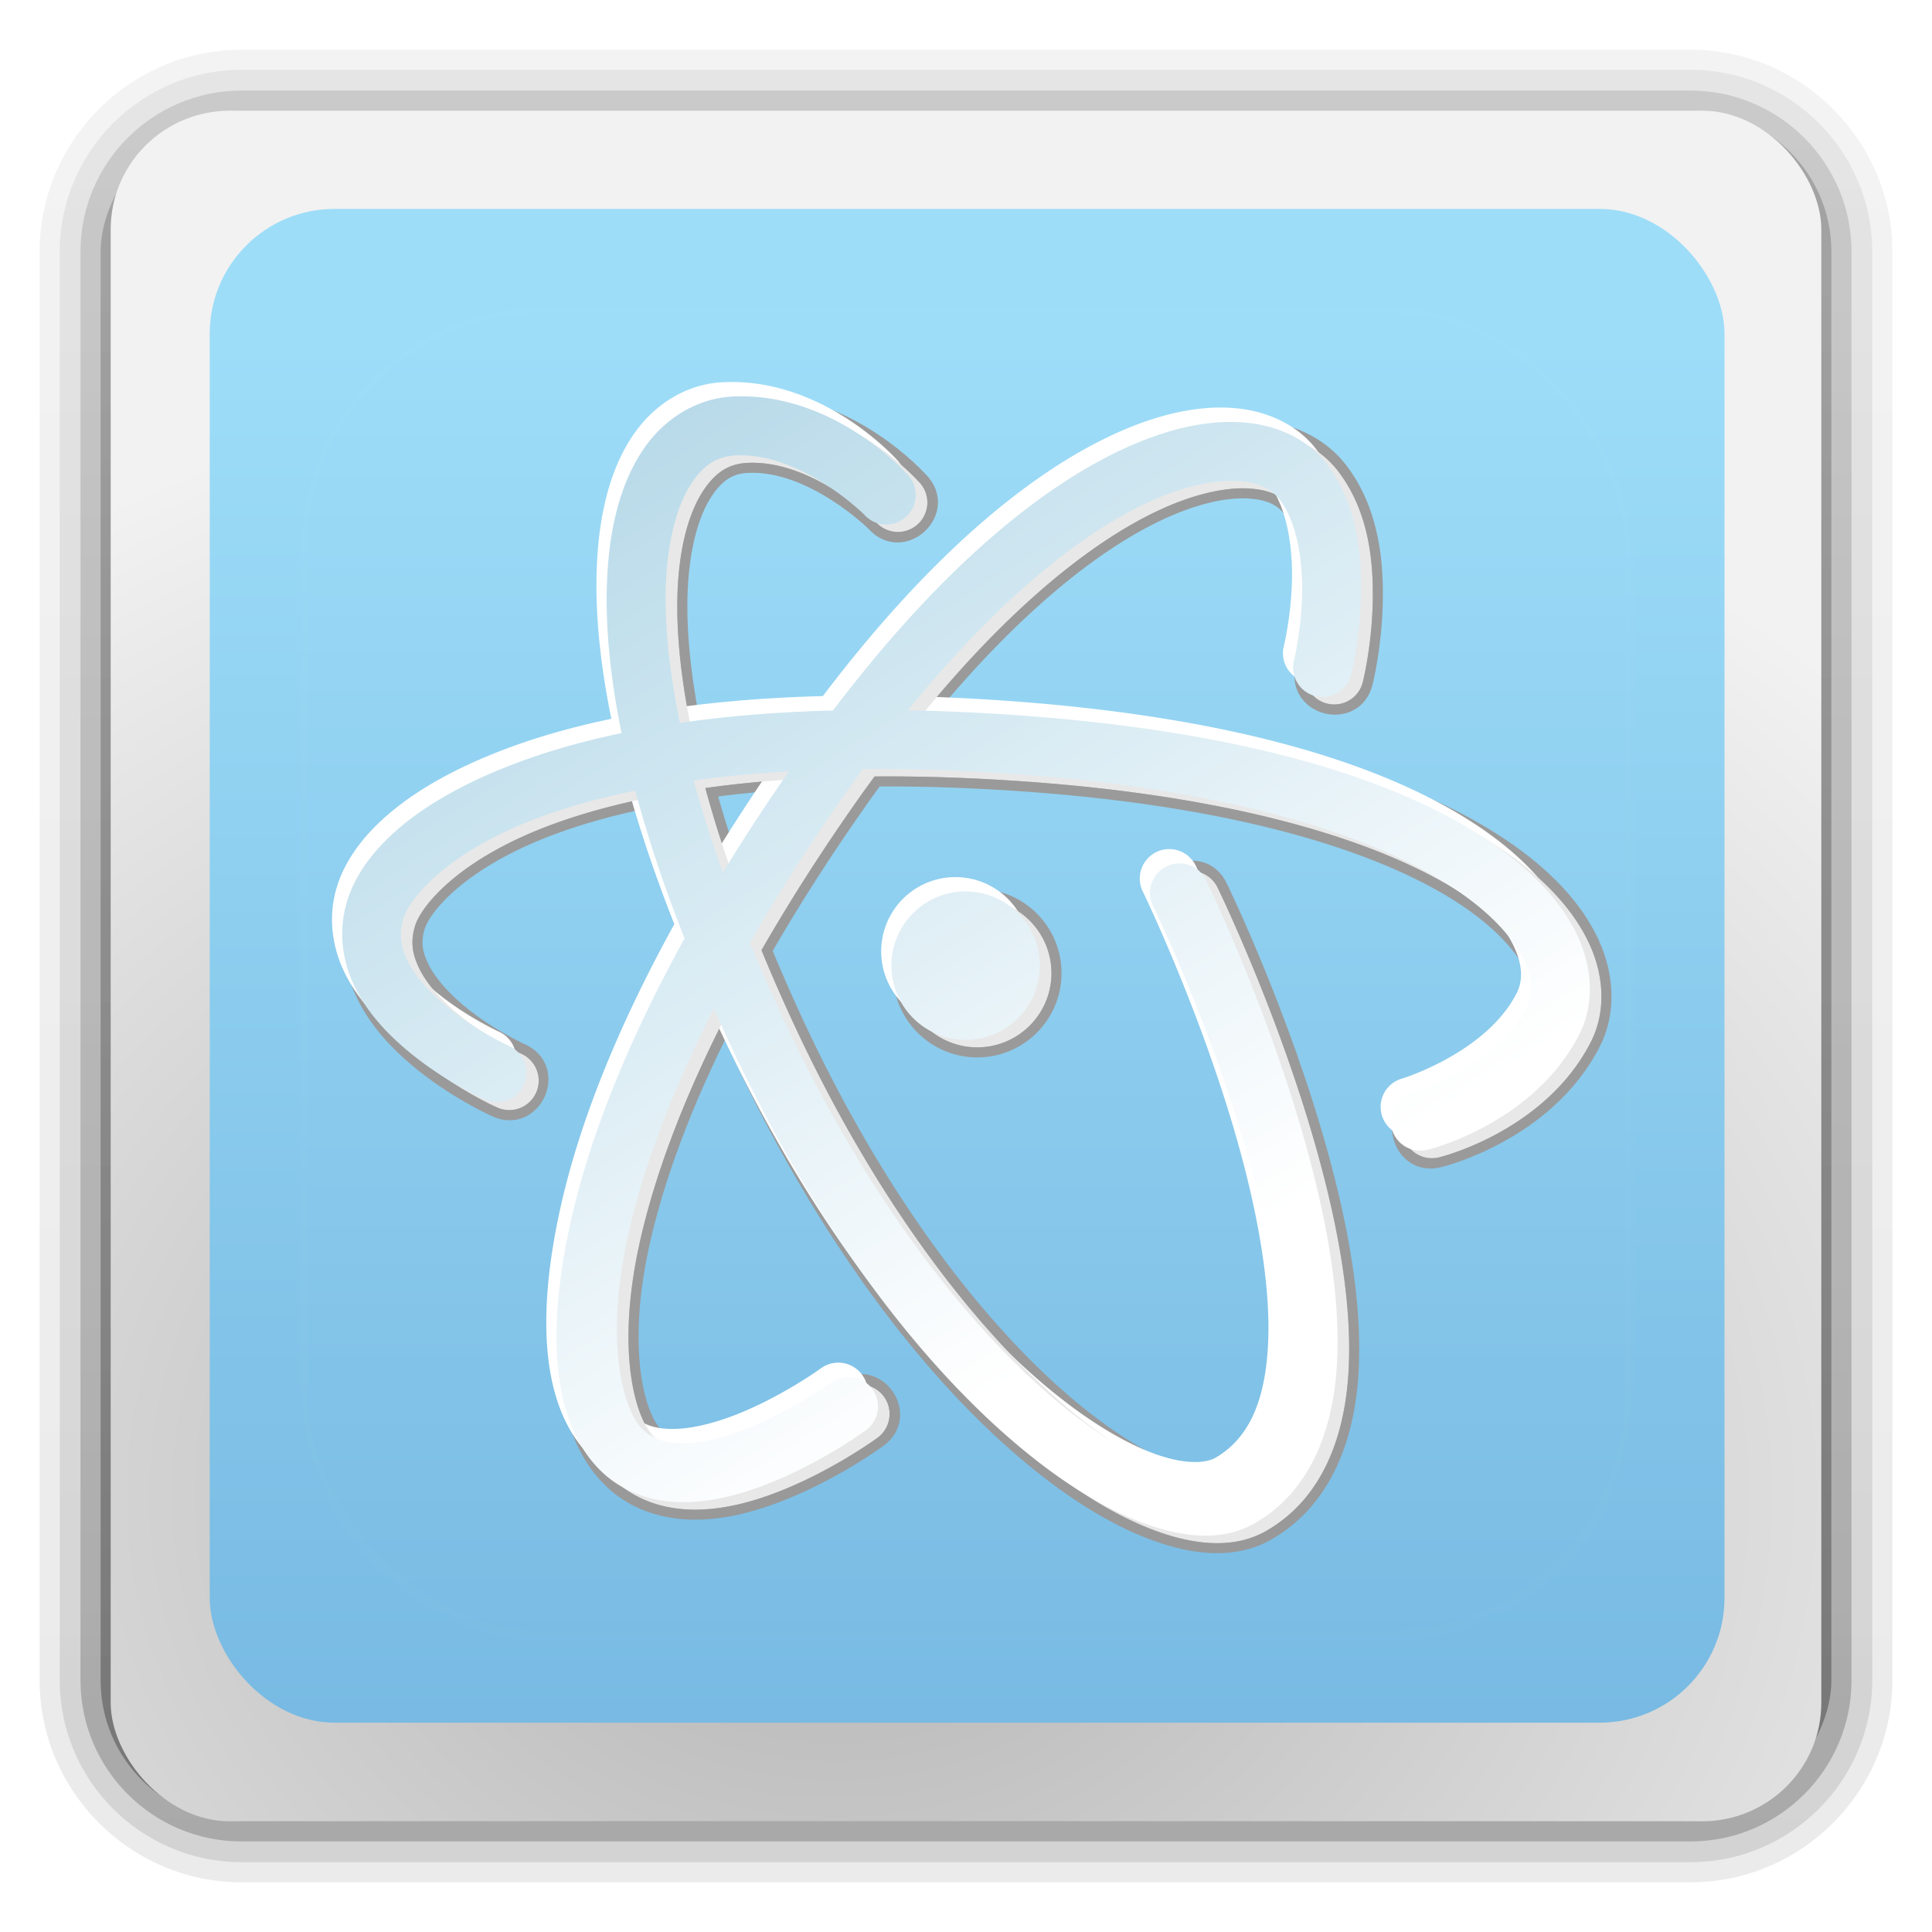 <?xml version="1.0" encoding="UTF-8" standalone="no"?>
<!-- Created with Inkscape (http://www.inkscape.org/) -->

<svg
   xmlns:dc="http://purl.org/dc/elements/1.1/"
   xmlns:cc="http://creativecommons.org/ns#"
   xmlns:rdf="http://www.w3.org/1999/02/22-rdf-syntax-ns#"
   xmlns:svg="http://www.w3.org/2000/svg"
   xmlns="http://www.w3.org/2000/svg"
   xmlns:xlink="http://www.w3.org/1999/xlink"
   xmlns:sodipodi="http://sodipodi.sourceforge.net/DTD/sodipodi-0.dtd"
   xmlns:inkscape="http://www.inkscape.org/namespaces/inkscape"
   version="1.0"
   width="96"
   height="96"
   id="svg2408"
   inkscape:version="0.91 r"
   sodipodi:docname="atom.svg">
  <sodipodi:namedview
     pagecolor="#ffffff"
     bordercolor="#666666"
     borderopacity="1"
     objecttolerance="10"
     gridtolerance="10"
     guidetolerance="10"
     inkscape:pageopacity="0"
     inkscape:pageshadow="2"
     inkscape:window-width="1366"
     inkscape:window-height="739"
     id="namedview9963"
     showgrid="false"
     inkscape:zoom="2.4583333"
     inkscape:cx="67.113287"
     inkscape:cy="43.614569"
     inkscape:window-x="0"
     inkscape:window-y="29"
     inkscape:window-maximized="1"
     inkscape:current-layer="svg2408"
     showguides="true"
     inkscape:snap-page="true"
     inkscape:snap-nodes="false"
     inkscape:snap-object-midpoints="true"
     inkscape:snap-center="true"
     inkscape:snap-others="false">
    <sodipodi:guide
       position="0,0"
       orientation="0,96"
       id="guide11951" />
    <sodipodi:guide
       position="96,0"
       orientation="-96,0"
       id="guide11953" />
    <sodipodi:guide
       position="96,96"
       orientation="0,-96"
       id="guide11955" />
    <sodipodi:guide
       position="0,96"
       orientation="96,0"
       id="guide11957" />
  </sodipodi:namedview>
  <defs
     id="defs2410">
    <linearGradient
       inkscape:collect="always"
       id="linearGradient12074">
      <stop
         style="stop-color:#93c7de;stop-opacity:1"
         offset="0"
         id="stop12076" />
      <stop
         style="stop-color:#ffffff;stop-opacity:1"
         offset="1"
         id="stop12078" />
    </linearGradient>
    <linearGradient
       inkscape:collect="always"
       id="linearGradient20242">
      <stop
         style="stop-color:#5da1d4;stop-opacity:1"
         offset="0"
         id="stop20244" />
      <stop
         style="stop-color:#9dddf8;stop-opacity:1"
         offset="1"
         id="stop20246" />
    </linearGradient>
    <linearGradient
       inkscape:collect="always"
       id="linearGradient20234">
      <stop
         style="stop-color:#b3b3b3;stop-opacity:1"
         offset="0"
         id="stop20236" />
      <stop
         style="stop-color:#f2f2f2;stop-opacity:1"
         offset="1"
         id="stop20238" />
    </linearGradient>
    <linearGradient
       id="linearGradient3620">
      <stop
         id="stop3622"
         style="stop-color:#233f71;stop-opacity:1"
         offset="0" />
      <stop
         id="stop3624"
         style="stop-color:#2b58ac;stop-opacity:0.392"
         offset="1" />
    </linearGradient>
    <linearGradient
       x1="58.65"
       y1="122"
       x2="58.65"
       y2="5.425"
       id="ButtonColor"
       gradientUnits="userSpaceOnUse"
       gradientTransform="matrix(1.017,0,0,1.017,-1.103,-1.103)">
      <stop
         id="stop3189"
         style="stop-color:#3d588b;stop-opacity:1"
         offset="0" />
      <stop
         id="stop3191"
         style="stop-color:#5f7fb9;stop-opacity:1"
         offset="1" />
    </linearGradient>
    <linearGradient
       x1="45.448"
       y1="92.54"
       x2="45.448"
       y2="7.017"
       id="ButtonShadow"
       gradientUnits="userSpaceOnUse"
       gradientTransform="scale(1.006,0.994)">
      <stop
         id="stop3750"
         style="stop-color:#000000;stop-opacity:1"
         offset="0" />
      <stop
         id="stop3752"
         style="stop-color:#000000;stop-opacity:0.588"
         offset="1" />
    </linearGradient>
    <linearGradient
       id="linearGradient3737">
      <stop
         id="stop3739"
         style="stop-color:#ffffff;stop-opacity:1"
         offset="0" />
      <stop
         id="stop3741"
         style="stop-color:#ffffff;stop-opacity:0"
         offset="1" />
    </linearGradient>
    <linearGradient
       x1="48"
       y1="90"
       x2="48"
       y2="5.988"
       id="linearGradient3706"
       xlink:href="#ButtonColor"
       gradientUnits="userSpaceOnUse" />
    <filter
       color-interpolation-filters="sRGB"
       id="filter3174">
      <feGaussianBlur
         id="feGaussianBlur3176"
         stdDeviation="1.71" />
    </filter>
    <linearGradient
       x1="36.357"
       y1="6"
       x2="36.357"
       y2="63.893"
       id="linearGradient3188"
       xlink:href="#linearGradient3737"
       gradientUnits="userSpaceOnUse" />
    <linearGradient
       x1="52.466"
       y1="90"
       x2="52.466"
       y2="5.731"
       id="linearGradient3626"
       xlink:href="#linearGradient3620"
       gradientUnits="userSpaceOnUse" />
    <linearGradient
       id="linearGradient3737-6">
      <stop
         id="stop3739-6"
         style="stop-color:#ffffff;stop-opacity:1"
         offset="0" />
      <stop
         id="stop3741-4"
         style="stop-color:#ffffff;stop-opacity:0"
         offset="1" />
    </linearGradient>
    <radialGradient
       cx="48"
       cy="90.172"
       r="42"
       fx="48"
       fy="90.172"
       id="radialGradient2874"
       xlink:href="#linearGradient3737-6"
       gradientUnits="userSpaceOnUse"
       gradientTransform="matrix(1.157,0,0,0.996,-7.551,0.197)" />
    <linearGradient
       id="linearGradient3737-1">
      <stop
         id="stop3739-1"
         style="stop-color:#ffffff;stop-opacity:1"
         offset="0" />
      <stop
         id="stop3741-5"
         style="stop-color:#ffffff;stop-opacity:0"
         offset="1" />
    </linearGradient>
    <clipPath
       id="clipPath3613">
      <rect
         width="84"
         height="84"
         rx="6"
         ry="6"
         x="6"
         y="6"
         id="rect3615"
         style="fill:#ffffff;fill-opacity:1;fill-rule:nonzero;stroke:none" />
    </clipPath>
    <filter
       x="-0.192"
       y="-0.192"
       width="1.384"
       height="1.384"
       color-interpolation-filters="sRGB"
       id="filter3794">
      <feGaussianBlur
         id="feGaussianBlur3796"
         stdDeviation="5.28" />
    </filter>
    <linearGradient
       x1="48"
       y1="20.221"
       x2="48"
       y2="138.661"
       id="linearGradient2885"
       xlink:href="#linearGradient3737-1"
       gradientUnits="userSpaceOnUse" />
    <linearGradient
       x1="45.448"
       y1="92.54"
       x2="45.448"
       y2="7.017"
       id="ButtonShadow-0"
       gradientUnits="userSpaceOnUse"
       gradientTransform="matrix(1.006,0,0,0.994,100,0)">
      <stop
         id="stop3750-8"
         style="stop-color:#000000;stop-opacity:1"
         offset="0" />
      <stop
         id="stop3752-5"
         style="stop-color:#000000;stop-opacity:0.588"
         offset="1" />
    </linearGradient>
    <linearGradient
       x1="32.251"
       y1="6.132"
       x2="32.251"
       y2="90.239"
       id="linearGradient3780"
       xlink:href="#ButtonShadow-0"
       gradientUnits="userSpaceOnUse"
       gradientTransform="matrix(1.024,0,0,1.012,-1.143,-98.071)" />
    <linearGradient
       x1="32.251"
       y1="6.132"
       x2="32.251"
       y2="90.239"
       id="linearGradient3772"
       xlink:href="#ButtonShadow-0"
       gradientUnits="userSpaceOnUse"
       gradientTransform="matrix(1.024,0,0,1.012,-1.143,-98.071)" />
    <linearGradient
       x1="32.251"
       y1="6.132"
       x2="32.251"
       y2="90.239"
       id="linearGradient3725"
       xlink:href="#ButtonShadow-0"
       gradientUnits="userSpaceOnUse"
       gradientTransform="matrix(1.024,0,0,1.012,-1.143,-98.071)" />
    <linearGradient
       x1="32.251"
       y1="6.132"
       x2="32.251"
       y2="90.239"
       id="linearGradient3721"
       xlink:href="#ButtonShadow-0"
       gradientUnits="userSpaceOnUse"
       gradientTransform="translate(0,-97)" />
    <linearGradient
       x1="32.251"
       y1="6.132"
       x2="32.251"
       y2="90.239"
       id="linearGradient2918"
       xlink:href="#ButtonShadow-0"
       gradientUnits="userSpaceOnUse"
       gradientTransform="matrix(1.024,0,0,1.012,-1.143,-98.071)" />
    <radialGradient
       cx="24"
       cy="38.5"
       r="6"
       fx="24"
       fy="38.5"
       id="radialGradient7112"
       xlink:href="#linearGradient7106"
       gradientUnits="userSpaceOnUse"
       gradientTransform="matrix(15.556,0,0,5.778,-248,-209.111)" />
    <linearGradient
       id="linearGradient7106">
      <stop
         id="stop7108"
         style="stop-color:#000000;stop-opacity:1"
         offset="0" />
      <stop
         id="stop7110"
         style="stop-color:#000000;stop-opacity:0"
         offset="1" />
    </linearGradient>
    <linearGradient
       x1="8"
       y1="39"
       x2="38"
       y2="39"
       id="linearGradient3233"
       xlink:href="#linearGradient3235"
       gradientUnits="userSpaceOnUse"
       gradientTransform="matrix(5.333,0,0,5.333,-1.291434e-7,-208)" />
    <linearGradient
       id="linearGradient3235">
      <stop
         id="stop3237"
         style="stop-color:#fce94f;stop-opacity:1"
         offset="0" />
      <stop
         id="stop3239"
         style="stop-color:#fce94f;stop-opacity:1"
         offset="0.5" />
      <stop
         id="stop3241"
         style="stop-color:#edd400;stop-opacity:1"
         offset="0.75" />
      <stop
         id="stop3243"
         style="stop-color:#c4a000;stop-opacity:1"
         offset="1" />
    </linearGradient>
    <radialGradient
       cx="23.5"
       cy="19.5"
       r="14.5"
       fx="23.5"
       fy="19.5"
       id="radialGradient7116"
       xlink:href="#linearGradient5539"
       gradientUnits="userSpaceOnUse"
       gradientTransform="matrix(2.943,0,0,1.287,58.851,-17.103)" />
    <linearGradient
       id="linearGradient5539">
      <stop
         id="stop5541"
         style="stop-color:#000000;stop-opacity:1"
         offset="0" />
      <stop
         id="stop5543"
         style="stop-color:#000000;stop-opacity:0"
         offset="1" />
    </linearGradient>
    <linearGradient
       x1="21"
       y1="37.678"
       x2="42.231"
       y2="54.18"
       id="linearGradient4751"
       xlink:href="#linearGradient12294"
       gradientUnits="userSpaceOnUse"
       gradientTransform="matrix(12,0,0,6.787,-165.333,-255.733)" />
    <linearGradient
       id="linearGradient12294">
      <stop
         id="stop12296"
         style="stop-color:#fef8c4;stop-opacity:1"
         offset="0" />
      <stop
         id="stop12298"
         style="stop-color:#edd400;stop-opacity:1"
         offset="1" />
    </linearGradient>
    <linearGradient
       x1="3"
       y1="27"
       x2="39"
       y2="28"
       id="linearGradient2846"
       xlink:href="#linearGradient2188"
       gradientUnits="userSpaceOnUse"
       gradientTransform="matrix(5.333,0,0,5.333,-1.291434e-7,-208)" />
    <linearGradient
       id="linearGradient2188">
      <stop
         id="stop2190"
         style="stop-color:#c4a000;stop-opacity:1"
         offset="0" />
      <stop
         id="stop3626"
         style="stop-color:#edd400;stop-opacity:1"
         offset="0.206" />
      <stop
         id="stop2848"
         style="stop-color:#fce94f;stop-opacity:1"
         offset="0.5" />
      <stop
         id="stop2850"
         style="stop-color:#edd400;stop-opacity:1"
         offset="0.75" />
      <stop
         id="stop2192"
         style="stop-color:#c4a000;stop-opacity:1"
         offset="1" />
    </linearGradient>
    <radialGradient
       cx="13.819"
       cy="8.88"
       r="14.5"
       fx="13.819"
       fy="8.88"
       id="radialGradient19774"
       xlink:href="#linearGradient3570"
       gradientUnits="userSpaceOnUse"
       gradientTransform="matrix(1.902,2.452,-3.016,3.888,86.747,-183.966)" />
    <linearGradient
       id="linearGradient3570">
      <stop
         id="stop3572"
         style="stop-color:#ffffff;stop-opacity:1"
         offset="0" />
      <stop
         id="stop3574"
         style="stop-color:#fce94f;stop-opacity:1"
         offset="1" />
    </linearGradient>
    <linearGradient
       x1="12"
       y1="14"
       x2="44.565"
       y2="47.688"
       id="linearGradient17109"
       xlink:href="#linearGradient3570"
       gradientUnits="userSpaceOnUse"
       gradientTransform="matrix(4.907,0,0,4.741,4.6223715e-6,-199.407)" />
    <linearGradient
       id="linearGradient10005">
      <stop
         id="stop10007"
         style="stop-color:#ffffff;stop-opacity:1"
         offset="0" />
      <stop
         id="stop10009"
         style="stop-color:#fce94f;stop-opacity:1"
         offset="1" />
    </linearGradient>
    <radialGradient
       cx="10.451"
       cy="27.331"
       r="7"
       fx="10.451"
       fy="27.331"
       id="radialGradient6717"
       xlink:href="#linearGradient6328"
       gradientUnits="userSpaceOnUse"
       gradientTransform="matrix(14,14.637,-2.309,11.717,-26.538,-554.336)" />
    <linearGradient
       id="linearGradient6328">
      <stop
         id="stop6330"
         style="stop-color:#ffffff;stop-opacity:1"
         offset="0" />
      <stop
         id="stop6332"
         style="stop-color:#ffffff;stop-opacity:0"
         offset="1" />
    </linearGradient>
    <radialGradient
       cx="23.5"
       cy="19.5"
       r="14.5"
       fx="23.5"
       fy="19.5"
       id="radialGradient5545"
       xlink:href="#linearGradient5539"
       gradientUnits="userSpaceOnUse"
       gradientTransform="matrix(1.655,0,0,0.736,86.437,-126.345)" />
    <linearGradient
       id="linearGradient10016">
      <stop
         id="stop10018"
         style="stop-color:#000000;stop-opacity:1"
         offset="0" />
      <stop
         id="stop10020"
         style="stop-color:#000000;stop-opacity:0"
         offset="1" />
    </linearGradient>
    <radialGradient
       cx="13.071"
       cy="21.094"
       r="15.5"
       fx="13.071"
       fy="21.094"
       id="radialGradient17706"
       xlink:href="#linearGradient2790"
       gradientUnits="userSpaceOnUse"
       gradientTransform="matrix(7.619,12.046,-9.883,8.623,177.85,-446.034)" />
    <linearGradient
       id="linearGradient2790">
      <stop
         id="stop2792"
         style="stop-color:#ffffff;stop-opacity:1"
         offset="0" />
      <stop
         id="stop2794"
         style="stop-color:#fce94f;stop-opacity:1"
         offset="1" />
    </linearGradient>
    <radialGradient
       cx="21.625"
       cy="16.75"
       r="5.5"
       fx="21.625"
       fy="16.75"
       id="radialGradient5934"
       xlink:href="#linearGradient7499"
       gradientUnits="userSpaceOnUse"
       gradientTransform="matrix(3.733,0,0,-3.879,34.933,-73.697)" />
    <linearGradient
       id="linearGradient7499">
      <stop
         id="stop7501"
         style="stop-color:#fff5ac;stop-opacity:1"
         offset="0" />
      <stop
         id="stop7503"
         style="stop-color:#edd400;stop-opacity:1"
         offset="1" />
    </linearGradient>
    <radialGradient
       cx="23.078"
       cy="12.744"
       r="3.5"
       fx="23.078"
       fy="12.744"
       id="radialGradient3185"
       xlink:href="#linearGradient2790"
       gradientUnits="userSpaceOnUse"
       gradientTransform="matrix(5.865,-14.076,-10,-10.667,103.638,316.779)" />
    <linearGradient
       id="linearGradient10031">
      <stop
         id="stop10033"
         style="stop-color:#ffffff;stop-opacity:1"
         offset="0" />
      <stop
         id="stop10035"
         style="stop-color:#fce94f;stop-opacity:1"
         offset="1" />
    </linearGradient>
    <radialGradient
       cx="23"
       cy="28.5"
       r="3"
       fx="23"
       fy="28.5"
       id="radialGradient11865"
       xlink:href="#linearGradient8285"
       gradientUnits="userSpaceOnUse"
       gradientTransform="matrix(3.2,0,0,6.222,1.067,-239.156)" />
    <linearGradient
       id="linearGradient8285">
      <stop
         id="stop8287"
         style="stop-color:#ff6c6c;stop-opacity:1"
         offset="0" />
      <stop
         id="stop8289"
         style="stop-color:#cc0000;stop-opacity:1"
         offset="1" />
    </linearGradient>
    <linearGradient
       x1="21"
       y1="26"
       x2="25"
       y2="31"
       id="linearGradient11867"
       xlink:href="#linearGradient11853"
       gradientUnits="userSpaceOnUse"
       gradientTransform="matrix(1.778,0,0,4.444,33.778,-186.267)" />
    <linearGradient
       id="linearGradient11853">
      <stop
         id="stop11855"
         style="stop-color:#ffffff;stop-opacity:1"
         offset="0" />
      <stop
         id="stop11857"
         style="stop-color:#ffffff;stop-opacity:0"
         offset="1" />
    </linearGradient>
    <radialGradient
       cx="23"
       cy="28.5"
       r="3"
       fx="23"
       fy="28.5"
       id="radialGradient14259"
       xlink:href="#linearGradient8285"
       gradientUnits="userSpaceOnUse"
       gradientTransform="matrix(3.2,0,0,6.222,97.067,-238.667)" />
    <linearGradient
       id="linearGradient10046">
      <stop
         id="stop10048"
         style="stop-color:#ff6c6c;stop-opacity:1"
         offset="0" />
      <stop
         id="stop10050"
         style="stop-color:#cc0000;stop-opacity:1"
         offset="1" />
    </linearGradient>
    <linearGradient
       x1="21"
       y1="26"
       x2="25"
       y2="31"
       id="linearGradient14261"
       xlink:href="#linearGradient11853"
       gradientUnits="userSpaceOnUse"
       gradientTransform="matrix(1.778,0,0,4.444,129.778,-185.778)" />
    <linearGradient
       id="linearGradient10053">
      <stop
         id="stop10055"
         style="stop-color:#ffffff;stop-opacity:1"
         offset="0" />
      <stop
         id="stop10057"
         style="stop-color:#ffffff;stop-opacity:0"
         offset="1" />
    </linearGradient>
    <radialGradient
       cx="23"
       cy="28.5"
       r="3"
       fx="23"
       fy="28.5"
       id="radialGradient17172"
       xlink:href="#linearGradient8285"
       gradientUnits="userSpaceOnUse"
       gradientTransform="matrix(5.333,0,0,8.296,5.0855414e-5,-281.778)" />
    <linearGradient
       id="linearGradient10060">
      <stop
         id="stop10062"
         style="stop-color:#ff6c6c;stop-opacity:1"
         offset="0" />
      <stop
         id="stop10064"
         style="stop-color:#cc0000;stop-opacity:1"
         offset="1" />
    </linearGradient>
    <linearGradient
       x1="21"
       y1="26"
       x2="25"
       y2="31"
       id="linearGradient17174"
       xlink:href="#linearGradient11853"
       gradientUnits="userSpaceOnUse"
       gradientTransform="matrix(2.963,0,0,5.926,54.519,-211.259)" />
    <linearGradient
       id="linearGradient10067">
      <stop
         id="stop10069"
         style="stop-color:#ffffff;stop-opacity:1"
         offset="0" />
      <stop
         id="stop10071"
         style="stop-color:#ffffff;stop-opacity:0"
         offset="1" />
    </linearGradient>
    <radialGradient
       cx="3.5"
       cy="16.969"
       r="3.048"
       fx="3.5"
       fy="16.969"
       id="radialGradient18124"
       xlink:href="#linearGradient14664"
       gradientUnits="userSpaceOnUse"
       gradientTransform="matrix(0.529,1.27,-1.312,0.787,23.919,-1.007)" />
    <linearGradient
       id="linearGradient14664">
      <stop
         id="stop14666"
         style="stop-color:#ffffff;stop-opacity:1"
         offset="0" />
      <stop
         id="stop14668"
         style="stop-color:#eeeeec;stop-opacity:1"
         offset="1" />
    </linearGradient>
    <radialGradient
       cx="3.5"
       cy="16.969"
       r="3.048"
       fx="3.5"
       fy="16.969"
       id="radialGradient18126"
       xlink:href="#linearGradient14664"
       gradientUnits="userSpaceOnUse"
       gradientTransform="matrix(0.529,1.27,-1.312,0.787,23.919,-1.007)" />
    <linearGradient
       id="linearGradient10078">
      <stop
         id="stop10080"
         style="stop-color:#ffffff;stop-opacity:1"
         offset="0" />
      <stop
         id="stop10082"
         style="stop-color:#eeeeec;stop-opacity:1"
         offset="1" />
    </linearGradient>
    <radialGradient
       cx="3.5"
       cy="16.969"
       r="3.048"
       fx="3.5"
       fy="16.969"
       id="radialGradient18128"
       xlink:href="#linearGradient14664"
       gradientUnits="userSpaceOnUse"
       gradientTransform="matrix(0.529,1.27,-1.312,0.787,23.919,-1.007)" />
    <linearGradient
       id="linearGradient10085">
      <stop
         id="stop10087"
         style="stop-color:#ffffff;stop-opacity:1"
         offset="0" />
      <stop
         id="stop10089"
         style="stop-color:#eeeeec;stop-opacity:1"
         offset="1" />
    </linearGradient>
    <radialGradient
       cx="3.5"
       cy="16.969"
       r="3.048"
       fx="3.5"
       fy="16.969"
       id="radialGradient18099"
       xlink:href="#linearGradient14664"
       gradientUnits="userSpaceOnUse"
       gradientTransform="matrix(0.529,1.27,-1.312,0.787,23.919,-1.007)" />
    <linearGradient
       id="linearGradient10092">
      <stop
         id="stop10094"
         style="stop-color:#ffffff;stop-opacity:1"
         offset="0" />
      <stop
         id="stop10096"
         style="stop-color:#eeeeec;stop-opacity:1"
         offset="1" />
    </linearGradient>
    <linearGradient
       y2="35.395"
       x2="41.661"
       y1="12.359"
       x1="40.036"
       gradientTransform="matrix(5.333,0,0,5.333,-1.291434e-7,-208)"
       gradientUnits="userSpaceOnUse"
       id="linearGradient8572"
       xlink:href="#linearGradient19744"
       inkscape:collect="always" />
    <linearGradient
       id="linearGradient19744">
      <stop
         id="stop19746"
         style="stop-color:#ffffff;stop-opacity:1"
         offset="0" />
      <stop
         id="stop19748"
         style="stop-color:#edd400;stop-opacity:1"
         offset="0.786" />
      <stop
         id="stop19750"
         style="stop-color:#ffffff;stop-opacity:1"
         offset="1" />
    </linearGradient>
    <radialGradient
       inkscape:collect="always"
       xlink:href="#linearGradient20234"
       id="radialGradient20240"
       cx="40.409"
       cy="67.486"
       fx="40.409"
       fy="67.486"
       r="42.5"
       gradientUnits="userSpaceOnUse"
       gradientTransform="matrix(1.66,0,0,1.35,-25.523,-16.778)" />
    <linearGradient
       inkscape:collect="always"
       xlink:href="#linearGradient20242"
       id="linearGradient20248"
       x1="94.148"
       y1="123.708"
       x2="94.148"
       y2="20.689"
       gradientUnits="userSpaceOnUse" />
    <filter
       inkscape:collect="always"
       style="color-interpolation-filters:sRGB"
       id="filter20274"
       x="-0.023"
       width="1.046"
       y="-0.025"
       height="1.05">
      <feGaussianBlur
         inkscape:collect="always"
         stdDeviation="0.593"
         id="feGaussianBlur20276" />
    </filter>
    <linearGradient
       inkscape:collect="always"
       xlink:href="#linearGradient20242"
       id="linearGradient20307"
       gradientUnits="userSpaceOnUse"
       x1="94.148"
       y1="123.708"
       x2="94.148"
       y2="20.689" />
    <filter
       inkscape:collect="always"
       style="color-interpolation-filters:sRGB"
       id="filter11958"
       x="-0.034"
       width="1.069"
       y="-0.038"
       height="1.075">
      <feGaussianBlur
         inkscape:collect="always"
         stdDeviation="0.89"
         id="feGaussianBlur11960" />
    </filter>
    <linearGradient
       inkscape:collect="always"
       xlink:href="#linearGradient12074"
       id="linearGradient12080"
       x1="18.061"
       y1="-0.149"
       x2="58.046"
       y2="63.864"
       gradientUnits="userSpaceOnUse" />
  </defs>
  <g
     id="layer2"
     style="display:none">
    <rect
       width="86"
       height="85"
       rx="6"
       ry="6"
       x="5"
       y="7"
       id="rect3745"
       style="opacity:0.9;fill:url(#ButtonShadow);fill-opacity:1;fill-rule:nonzero;stroke:none;filter:url(#filter3174)" />
  </g>
  <g
     id="layer5"
     style="display:inline"
     transform="translate(0,-1.5)">
    <path
       d="m 12,-95.031 c -5.511,0 -10.031,4.52 -10.031,10.031 l 0,71 c 0,5.511 4.52,10.031 10.031,10.031 l 72,0 c 5.511,0 10.031,-4.52 10.031,-10.031 l 0,-71 c 0,-5.511 -4.52,-10.031 -10.031,-10.031 l -72,0 z"
       transform="scale(1,-1)"
       id="path3786"
       style="display:inline;opacity:0.08;fill:url(#linearGradient2918);fill-opacity:1;fill-rule:nonzero;stroke:none"
       inkscape:connector-curvature="0" />
    <path
       d="m 12,-94.031 c -4.972,0 -9.031,4.06 -9.031,9.031 l 0,71 c 0,4.972 4.06,9.031 9.031,9.031 l 72,0 c 4.972,0 9.031,-4.06 9.031,-9.031 l 0,-71 c 0,-4.972 -4.06,-9.031 -9.031,-9.031 l -72,0 z"
       transform="scale(1,-1)"
       id="path3778"
       style="display:inline;opacity:0.1;fill:url(#linearGradient3780);fill-opacity:1;fill-rule:nonzero;stroke:none"
       inkscape:connector-curvature="0" />
    <path
       d="m 12,-93 c -4.409,0 -8,3.591 -8,8 l 0,71 c 0,4.409 3.591,8 8,8 l 72,0 c 4.409,0 8,-3.591 8,-8 l 0,-71 c 0,-4.409 -3.591,-8 -8,-8 l -72,0 z"
       transform="scale(1,-1)"
       id="path3770"
       style="display:inline;opacity:0.2;fill:url(#linearGradient3772);fill-opacity:1;fill-rule:nonzero;stroke:none"
       inkscape:connector-curvature="0" />
    <rect
       width="86"
       height="85"
       rx="7"
       ry="7"
       x="5"
       y="-92"
       transform="scale(1,-1)"
       id="rect3723"
       style="display:inline;opacity:0.3;fill:url(#linearGradient3725);fill-opacity:1;fill-rule:nonzero;stroke:none" />
  </g>
  <rect
     style="opacity:1;fill:url(#radialGradient20240);fill-opacity:1;stroke:none;stroke-width:3.543;stroke-linecap:round;stroke-linejoin:round;stroke-miterlimit:4;stroke-dasharray:none;stroke-opacity:1"
     id="rect20232"
     width="85"
     height="85"
     x="5.5"
     y="5.5"
     rx="5.924"
     ry="5.895" />
  <g
     transform="matrix(1.145,0,0,1.15,-56.521,-37.353)"
     style="opacity:1;fill:url(#linearGradient20248);fill-opacity:1"
     id="g20198">
    <rect
       transform="matrix(0.996,0,0,0.991,43.525,26.643)"
       width="66"
       height="66"
       rx="5.438"
       ry="5.438"
       x="15"
       y="15"
       clip-path="url(#clipPath3613)"
       id="rect20200"
       style="opacity:1;fill:url(#linearGradient20307);fill-opacity:1;fill-rule:nonzero;stroke:none;stroke-width:0.5;stroke-linecap:round;stroke-linejoin:miter;stroke-miterlimit:4;stroke-dasharray:none;stroke-dashoffset:0;stroke-opacity:1" />
  </g>
  <path
     style="color:#000000;font-style:normal;font-variant:normal;font-weight:normal;font-stretch:normal;font-size:medium;line-height:normal;font-family:sans-serif;text-indent:0;text-align:start;text-decoration:none;text-decoration-line:none;text-decoration-style:solid;text-decoration-color:#000000;letter-spacing:normal;word-spacing:normal;text-transform:none;direction:ltr;block-progression:tb;writing-mode:lr-tb;baseline-shift:baseline;text-anchor:start;white-space:normal;clip-rule:nonzero;display:inline;overflow:visible;visibility:visible;opacity:1;isolation:auto;mix-blend-mode:normal;color-interpolation:sRGB;color-interpolation-filters:linearRGB;solid-color:#000000;solid-opacity:1;fill:#999999;fill-opacity:1;fill-rule:evenodd;stroke:#999999;stroke-width:1;stroke-linecap:round;stroke-linejoin:miter;stroke-miterlimit:4;stroke-dasharray:none;stroke-dashoffset:0;stroke-opacity:1;filter:url(#filter11958);color-rendering:auto;image-rendering:auto;shape-rendering:auto;text-rendering:auto;enable-background:accumulate"
     d="m 37.451,20.066 c -0.155,-3.47e-4 -0.311,0.003 -0.468,0.011 -1.794,0.09 -3.443,1.107 -4.503,2.721 -1.06,1.615 -1.636,3.783 -1.741,6.483 -0.084,2.153 0.14,4.662 0.723,7.52 -1.863,0.389 -3.507,0.859 -4.948,1.385 -5.266,1.922 -7.931,4.492 -8.688,6.961 -0.48,1.566 -0.203,3.116 0.423,4.352 0.626,1.236 1.559,2.218 2.498,3.015 1.878,1.594 3.902,2.491 3.902,2.491 1.799,0.851 3.031,-1.889 1.201,-2.67 0,0 -1.713,-0.784 -3.209,-2.054 -0.748,-0.635 -1.413,-1.38 -1.78,-2.106 -0.368,-0.726 -0.481,-1.371 -0.235,-2.171 0.3,-0.979 2.159,-3.341 6.894,-5.069 1.314,-0.48 2.853,-0.915 4.62,-1.28 0.603,2.26 1.409,4.706 2.452,7.35 -3.04,5.51 -4.821,10.261 -5.682,14.193 -1.304,5.958 -0.706,10.142 1.571,12.31 1.23,1.171 2.846,1.555 4.333,1.5 1.487,-0.055 2.921,-0.494 4.203,-1.022 2.564,-1.056 4.587,-2.546 4.587,-2.546 1.577,-1.152 -0.152,-3.517 -1.728,-2.364 0,0 -1.809,1.311 -3.974,2.203 -1.082,0.446 -2.238,0.768 -3.196,0.804 -0.958,0.035 -1.644,-0.16 -2.206,-0.695 -0.897,-0.854 -1.92,-4.124 -0.73,-9.564 0.682,-3.114 2.03,-6.913 4.285,-11.331 0.243,0.548 0.492,1.101 0.753,1.664 4.291,9.23 9.398,15.783 14.057,19.791 2.329,2.004 4.542,3.377 6.561,4.116 1.89,0.691 3.701,0.873 5.208,0.153 0.103,-0.049 0.205,-0.103 0.305,-0.161 2.819,-1.628 3.925,-4.773 4.08,-8.095 0.154,-3.322 -0.544,-7.02 -1.509,-10.53 -1.93,-7.019 -4.995,-13.302 -4.995,-13.302 -0.835,-1.807 -3.539,-0.492 -2.632,1.281 0,0 2.967,6.113 4.805,12.797 0.919,3.342 1.538,6.821 1.408,9.618 -0.13,2.797 -0.912,4.71 -2.619,5.696 -0.454,0.262 -1.488,0.362 -3.043,-0.207 -1.555,-0.569 -3.527,-1.753 -5.658,-3.586 -4.261,-3.666 -9.171,-9.903 -13.311,-18.806 -0.595,-1.279 -1.133,-2.514 -1.626,-3.709 1.373,-2.391 2.987,-4.933 4.892,-7.629 0.243,-0.344 0.485,-0.673 0.726,-1.004 2.341,-0.018 4.893,0.062 7.676,0.265 11.157,0.813 18.071,3.233 21.796,5.74 1.863,1.254 2.917,2.52 3.389,3.543 0.472,1.023 0.412,1.752 0.124,2.315 -1.506,2.949 -5.667,4.228 -5.667,4.228 -1.917,0.491 -1.137,3.37 0.766,2.826 0,0 5.233,-1.267 7.508,-5.723 0.73,-1.43 0.695,-3.208 -0.074,-4.874 -0.769,-1.666 -2.224,-3.272 -4.412,-4.745 -4.377,-2.946 -11.734,-5.394 -23.218,-6.231 -1.993,-0.145 -3.87,-0.227 -5.651,-0.259 4.421,-5.447 8.45,-8.636 11.62,-10.182 1.934,-0.943 3.54,-1.269 4.685,-1.215 1.145,0.054 1.79,0.428 2.174,0.932 0.876,1.148 1.164,3.137 1.105,4.871 -0.06,1.734 -0.395,3.092 -0.395,3.092 -0.515,1.92 2.396,2.645 2.841,0.707 0,0 0.409,-1.635 0.48,-3.699 0.071,-2.063 -0.123,-4.676 -1.703,-6.747 -0.973,-1.276 -2.565,-1.996 -4.364,-2.08 -1.799,-0.084 -3.846,0.407 -6.105,1.508 -4.09,1.994 -8.904,6.019 -14.061,12.821 -2.826,0.072 -5.35,0.29 -7.607,0.617 -0.56,-2.707 -0.769,-5.016 -0.695,-6.897 0.091,-2.334 0.611,-3.997 1.263,-4.99 0.652,-0.993 1.333,-1.36 2.203,-1.404 3.267,-0.165 6.387,2.939 6.387,2.939 1.33,1.492 3.537,-0.572 2.138,-1.999 0,0 -3.411,-3.864 -8.204,-3.875 z m 2.329,18.633 c -1.204,1.736 -2.298,3.414 -3.286,5.033 -0.577,-1.617 -1.056,-3.141 -1.446,-4.575 1.448,-0.202 3.02,-0.36 4.732,-0.458 z m 8.779,5.967 c -2.037,-1.42e-4 -3.689,1.651 -3.689,3.688 -1.4e-4,2.037 1.652,3.689 3.689,3.689 2.037,-1.37e-4 3.689,-1.652 3.688,-3.689 -1.34e-4,-2.037 -1.651,-3.688 -3.688,-3.688 z"
     id="path11908"
     inkscape:connector-curvature="0"
     sodipodi:nodetypes="ccsscssssccssssccssssccsssscsssscssccsssssscscssssccsssscssssccssssccsssccccccccsssss" />
  <path
     style="color:#000000;font-style:normal;font-variant:normal;font-weight:normal;font-stretch:normal;font-size:medium;line-height:normal;font-family:sans-serif;text-indent:0;text-align:start;text-decoration:none;text-decoration-line:none;text-decoration-style:solid;text-decoration-color:#000000;letter-spacing:normal;word-spacing:normal;text-transform:none;direction:ltr;block-progression:tb;writing-mode:lr-tb;baseline-shift:baseline;text-anchor:start;white-space:normal;clip-rule:nonzero;display:inline;overflow:visible;visibility:visible;opacity:1;isolation:auto;mix-blend-mode:normal;color-interpolation:sRGB;color-interpolation-filters:linearRGB;solid-color:#000000;solid-opacity:1;fill:#666666;fill-opacity:1;fill-rule:evenodd;stroke:none;stroke-width:11.3;stroke-linecap:round;stroke-linejoin:miter;stroke-miterlimit:4;stroke-dasharray:none;stroke-dashoffset:0;stroke-opacity:1;filter:url(#filter20274);color-rendering:auto;image-rendering:auto;shape-rendering:auto;text-rendering:auto;enable-background:accumulate"
     d="m 37.451,20.066 c -0.155,-3.47e-4 -0.311,0.003 -0.468,0.011 -1.794,0.09 -3.443,1.107 -4.503,2.721 -1.06,1.615 -1.636,3.783 -1.741,6.483 -0.084,2.153 0.14,4.662 0.723,7.52 -1.863,0.389 -3.507,0.859 -4.948,1.385 -5.266,1.922 -7.931,4.492 -8.688,6.961 -0.48,1.566 -0.203,3.116 0.423,4.352 0.626,1.236 1.559,2.218 2.498,3.015 1.878,1.594 3.902,2.491 3.902,2.491 A 1.464,1.464 0 1 0 25.849,52.337 c 0,0 -1.713,-0.784 -3.209,-2.054 -0.748,-0.635 -1.413,-1.38 -1.78,-2.106 -0.368,-0.726 -0.481,-1.371 -0.235,-2.171 0.3,-0.979 2.159,-3.341 6.894,-5.069 1.314,-0.48 2.853,-0.915 4.62,-1.28 0.603,2.26 1.409,4.706 2.452,7.35 -3.04,5.51 -4.821,10.261 -5.682,14.193 -1.304,5.958 -0.706,10.142 1.571,12.31 1.23,1.171 2.846,1.555 4.333,1.5 1.487,-0.055 2.921,-0.494 4.203,-1.022 2.564,-1.056 4.587,-2.546 4.587,-2.546 a 1.464,1.464 0 1 0 -1.728,-2.364 c 0,0 -1.809,1.311 -3.974,2.203 -1.082,0.446 -2.238,0.768 -3.196,0.804 -0.958,0.035 -1.644,-0.16 -2.206,-0.695 -0.897,-0.854 -1.92,-4.124 -0.73,-9.564 0.682,-3.114 2.03,-6.913 4.285,-11.331 0.243,0.548 0.492,1.101 0.753,1.664 4.291,9.23 9.398,15.783 14.057,19.791 2.329,2.004 4.542,3.377 6.561,4.116 2.02,0.739 3.949,0.896 5.513,-0.008 2.819,-1.628 3.925,-4.773 4.08,-8.095 0.154,-3.322 -0.544,-7.02 -1.509,-10.53 -1.93,-7.019 -4.995,-13.302 -4.995,-13.302 a 1.464,1.464 0 1 0 -2.632,1.281 c 0,0 2.967,6.113 4.805,12.797 0.919,3.342 1.538,6.821 1.408,9.618 -0.13,2.797 -0.912,4.71 -2.619,5.696 -0.454,0.262 -1.488,0.362 -3.043,-0.207 -1.555,-0.569 -3.527,-1.753 -5.658,-3.586 -4.261,-3.666 -9.171,-9.903 -13.311,-18.806 -0.595,-1.279 -1.133,-2.514 -1.626,-3.709 1.373,-2.391 2.987,-4.933 4.892,-7.629 0.243,-0.344 0.485,-0.673 0.726,-1.004 2.341,-0.018 4.893,0.062 7.676,0.265 11.157,0.813 18.071,3.233 21.796,5.74 1.863,1.254 2.917,2.52 3.389,3.543 0.472,1.023 0.412,1.752 0.124,2.315 -1.506,2.949 -5.667,4.228 -5.667,4.228 a 1.464,1.464 0 1 0 0.766,2.826 c 0,0 5.233,-1.267 7.508,-5.723 0.73,-1.43 0.695,-3.208 -0.074,-4.874 -0.769,-1.666 -2.224,-3.272 -4.412,-4.745 -4.377,-2.946 -11.734,-5.394 -23.218,-6.231 -1.993,-0.145 -3.87,-0.227 -5.651,-0.259 4.421,-5.447 8.45,-8.636 11.62,-10.182 1.934,-0.943 3.54,-1.269 4.685,-1.215 1.145,0.054 1.79,0.428 2.174,0.932 0.876,1.148 1.164,3.137 1.105,4.871 -0.06,1.734 -0.395,3.092 -0.395,3.092 a 1.464,1.464 0 1 0 2.841,0.707 c 0,0 0.409,-1.635 0.48,-3.699 0.071,-2.063 -0.123,-4.676 -1.703,-6.747 -0.973,-1.276 -2.565,-1.996 -4.364,-2.08 -1.799,-0.084 -3.846,0.407 -6.105,1.508 -4.09,1.994 -8.904,6.019 -14.061,12.821 -2.826,0.072 -5.35,0.29 -7.607,0.617 -0.56,-2.707 -0.769,-5.016 -0.695,-6.897 0.091,-2.334 0.611,-3.997 1.263,-4.99 0.652,-0.993 1.333,-1.36 2.203,-1.404 3.267,-0.165 6.387,2.939 6.387,2.939 a 1.464,1.464 0 1 0 2.138,-1.999 c 0,0 -3.411,-3.864 -8.204,-3.875 z m 2.329,18.633 c -1.204,1.736 -2.298,3.414 -3.286,5.033 -0.577,-1.617 -1.056,-3.141 -1.446,-4.575 1.448,-0.202 3.02,-0.36 4.732,-0.458 z m 8.779,5.967 a 3.689,3.689 0 0 0 -3.689,3.688 3.689,3.689 0 0 0 3.689,3.689 3.689,3.689 0 0 0 3.688,-3.689 3.689,3.689 0 0 0 -3.688,-3.688 z"
     id="path20268"
     inkscape:connector-curvature="0" />
  <path
     inkscape:connector-curvature="0"
     id="path12020"
     d="m 36.366,18.982 c -0.155,-3.47e-4 -0.311,0.003 -0.468,0.011 -1.794,0.09 -3.443,1.107 -4.503,2.721 -1.06,1.615 -1.636,3.783 -1.741,6.483 -0.084,2.153 0.14,4.662 0.723,7.52 -1.863,0.389 -3.507,0.859 -4.948,1.385 -5.266,1.922 -7.931,4.492 -8.688,6.961 -0.48,1.566 -0.203,3.116 0.423,4.352 0.626,1.236 1.559,2.218 2.498,3.015 1.878,1.594 3.902,2.491 3.902,2.491 a 1.464,1.464 0 1 0 1.201,-2.67 c 0,0 -1.713,-0.784 -3.209,-2.054 -0.748,-0.635 -1.413,-1.38 -1.78,-2.106 -0.368,-0.726 -0.481,-1.371 -0.235,-2.171 0.3,-0.979 2.159,-3.341 6.894,-5.069 1.314,-0.48 2.853,-0.915 4.62,-1.28 0.603,2.26 1.409,4.706 2.452,7.35 -3.04,5.51 -4.821,10.261 -5.682,14.193 -1.304,5.958 -0.706,10.142 1.571,12.31 1.23,1.171 2.846,1.555 4.333,1.5 1.487,-0.055 2.921,-0.494 4.203,-1.022 2.564,-1.056 4.587,-2.546 4.587,-2.546 a 1.464,1.464 0 1 0 -1.728,-2.364 c 0,0 -1.809,1.311 -3.974,2.203 -1.082,0.446 -2.238,0.768 -3.196,0.804 -0.958,0.035 -1.644,-0.16 -2.206,-0.695 -0.897,-0.854 -1.92,-4.124 -0.73,-9.564 0.682,-3.114 2.03,-6.913 4.285,-11.331 0.243,0.548 0.492,1.101 0.753,1.664 4.291,9.23 9.398,15.783 14.057,19.791 2.329,2.004 4.542,3.377 6.561,4.116 2.02,0.739 3.949,0.896 5.513,-0.008 2.819,-1.628 3.925,-4.773 4.08,-8.095 0.154,-3.322 -0.544,-7.02 -1.509,-10.53 -1.93,-7.019 -4.995,-13.302 -4.995,-13.302 a 1.464,1.464 0 1 0 -2.632,1.281 c 0,0 2.967,6.113 4.805,12.797 0.919,3.342 1.538,6.821 1.408,9.618 -0.13,2.797 -0.912,4.71 -2.619,5.696 -0.454,0.262 -1.488,0.362 -3.043,-0.207 -1.555,-0.569 -3.527,-1.753 -5.658,-3.586 -4.261,-3.666 -9.171,-9.903 -13.311,-18.806 -0.595,-1.279 -1.133,-2.514 -1.626,-3.709 1.373,-2.391 2.987,-4.933 4.892,-7.629 0.243,-0.344 0.485,-0.673 0.726,-1.004 2.341,-0.018 4.893,0.062 7.676,0.265 11.157,0.813 18.071,3.233 21.796,5.74 1.863,1.254 2.917,2.52 3.389,3.543 0.472,1.023 0.412,1.752 0.124,2.315 -1.506,2.949 -5.667,4.228 -5.667,4.228 a 1.464,1.464 0 1 0 0.766,2.826 c 0,0 5.233,-1.267 7.508,-5.723 0.73,-1.43 0.695,-3.208 -0.074,-4.874 -0.769,-1.666 -2.224,-3.272 -4.412,-4.745 -4.377,-2.946 -11.734,-5.394 -23.218,-6.231 -1.993,-0.145 -3.87,-0.227 -5.651,-0.259 4.421,-5.447 8.45,-8.636 11.62,-10.182 1.934,-0.943 3.54,-1.269 4.685,-1.215 1.145,0.054 1.79,0.428 2.174,0.932 0.876,1.148 1.164,3.137 1.105,4.871 -0.06,1.734 -0.395,3.092 -0.395,3.092 a 1.464,1.464 0 1 0 2.841,0.707 c 0,0 0.409,-1.635 0.48,-3.699 0.071,-2.063 -0.123,-4.676 -1.703,-6.747 -0.973,-1.276 -2.565,-1.996 -4.364,-2.08 -1.799,-0.084 -3.846,0.407 -6.105,1.508 -4.09,1.994 -8.904,6.019 -14.061,12.821 -2.826,0.072 -5.35,0.29 -7.607,0.617 -0.56,-2.707 -0.769,-5.016 -0.695,-6.897 0.091,-2.334 0.611,-3.997 1.263,-4.99 0.652,-0.993 1.333,-1.36 2.203,-1.404 3.267,-0.165 6.387,2.939 6.387,2.939 a 1.464,1.464 0 1 0 2.138,-1.999 c 0,0 -3.411,-3.864 -8.204,-3.875 z m 2.329,18.633 c -1.204,1.736 -2.298,3.414 -3.286,5.033 -0.577,-1.617 -1.056,-3.141 -1.446,-4.575 1.448,-0.202 3.02,-0.36 4.732,-0.458 z m 8.779,5.967 a 3.689,3.689 0 0 0 -3.689,3.688 3.689,3.689 0 0 0 3.689,3.689 3.689,3.689 0 0 0 3.688,-3.689 3.689,3.689 0 0 0 -3.688,-3.688 z"
     style="color:#000000;font-style:normal;font-variant:normal;font-weight:normal;font-stretch:normal;font-size:medium;line-height:normal;font-family:sans-serif;text-indent:0;text-align:start;text-decoration:none;text-decoration-line:none;text-decoration-style:solid;text-decoration-color:#000000;letter-spacing:normal;word-spacing:normal;text-transform:none;direction:ltr;block-progression:tb;writing-mode:lr-tb;baseline-shift:baseline;text-anchor:start;white-space:normal;clip-rule:nonzero;display:inline;overflow:visible;visibility:visible;opacity:1;isolation:auto;mix-blend-mode:normal;color-interpolation:sRGB;color-interpolation-filters:linearRGB;solid-color:#000000;solid-opacity:1;fill:#ffffff;fill-opacity:1;fill-rule:evenodd;stroke:none;stroke-width:11.3;stroke-linecap:round;stroke-linejoin:miter;stroke-miterlimit:4;stroke-dasharray:none;stroke-dashoffset:0;stroke-opacity:1;color-rendering:auto;image-rendering:auto;shape-rendering:auto;text-rendering:auto;enable-background:accumulate;" />
  <path
     inkscape:connector-curvature="0"
     id="path20266"
     d="m 37.451,20.066 c -0.155,-3.47e-4 -0.311,0.003 -0.468,0.011 -1.794,0.09 -3.443,1.107 -4.503,2.721 -1.06,1.615 -1.636,3.783 -1.741,6.483 -0.084,2.153 0.14,4.662 0.723,7.52 -1.863,0.389 -3.507,0.859 -4.948,1.385 -5.266,1.922 -7.931,4.492 -8.688,6.961 -0.48,1.566 -0.203,3.116 0.423,4.352 0.626,1.236 1.559,2.218 2.498,3.015 1.878,1.594 3.902,2.491 3.902,2.491 A 1.464,1.464 0 1 0 25.849,52.337 c 0,0 -1.713,-0.784 -3.209,-2.054 -0.748,-0.635 -1.413,-1.38 -1.78,-2.106 -0.368,-0.726 -0.481,-1.371 -0.235,-2.171 0.3,-0.979 2.159,-3.341 6.894,-5.069 1.314,-0.48 2.853,-0.915 4.62,-1.28 0.603,2.26 1.409,4.706 2.452,7.35 -3.04,5.51 -4.821,10.261 -5.682,14.193 -1.304,5.958 -0.706,10.142 1.571,12.31 1.23,1.171 2.846,1.555 4.333,1.5 1.487,-0.055 2.921,-0.494 4.203,-1.022 2.564,-1.056 4.587,-2.546 4.587,-2.546 a 1.464,1.464 0 1 0 -1.728,-2.364 c 0,0 -1.809,1.311 -3.974,2.203 -1.082,0.446 -2.238,0.768 -3.196,0.804 -0.958,0.035 -1.644,-0.16 -2.206,-0.695 -0.897,-0.854 -1.92,-4.124 -0.73,-9.564 0.682,-3.114 2.03,-6.913 4.285,-11.331 0.243,0.548 0.492,1.101 0.753,1.664 4.291,9.23 9.398,15.783 14.057,19.791 2.329,2.004 4.542,3.377 6.561,4.116 2.02,0.739 3.949,0.896 5.513,-0.008 2.819,-1.628 3.925,-4.773 4.08,-8.095 0.154,-3.322 -0.544,-7.02 -1.509,-10.53 -1.93,-7.019 -4.995,-13.302 -4.995,-13.302 a 1.464,1.464 0 1 0 -2.632,1.281 c 0,0 2.967,6.113 4.805,12.797 0.919,3.342 1.538,6.821 1.408,9.618 -0.13,2.797 -0.912,4.71 -2.619,5.696 -0.454,0.262 -1.488,0.362 -3.043,-0.207 -1.555,-0.569 -3.527,-1.753 -5.658,-3.586 -4.261,-3.666 -9.171,-9.903 -13.311,-18.806 -0.595,-1.279 -1.133,-2.514 -1.626,-3.709 1.373,-2.391 2.987,-4.933 4.892,-7.629 0.243,-0.344 0.485,-0.673 0.726,-1.004 2.341,-0.018 4.893,0.062 7.676,0.265 11.157,0.813 18.071,3.233 21.796,5.74 1.863,1.254 2.917,2.52 3.389,3.543 0.472,1.023 0.412,1.752 0.124,2.315 -1.506,2.949 -5.667,4.228 -5.667,4.228 a 1.464,1.464 0 1 0 0.766,2.826 c 0,0 5.233,-1.267 7.508,-5.723 0.73,-1.43 0.695,-3.208 -0.074,-4.874 -0.769,-1.666 -2.224,-3.272 -4.412,-4.745 -4.377,-2.946 -11.734,-5.394 -23.218,-6.231 -1.993,-0.145 -3.87,-0.227 -5.651,-0.259 4.421,-5.447 8.45,-8.636 11.62,-10.182 1.934,-0.943 3.54,-1.269 4.685,-1.215 1.145,0.054 1.79,0.428 2.174,0.932 0.876,1.148 1.164,3.137 1.105,4.871 -0.06,1.734 -0.395,3.092 -0.395,3.092 a 1.464,1.464 0 1 0 2.841,0.707 c 0,0 0.409,-1.635 0.48,-3.699 0.071,-2.063 -0.123,-4.676 -1.703,-6.747 -0.973,-1.276 -2.565,-1.996 -4.364,-2.08 -1.799,-0.084 -3.846,0.407 -6.105,1.508 -4.09,1.994 -8.904,6.019 -14.061,12.821 -2.826,0.072 -5.35,0.29 -7.607,0.617 -0.56,-2.707 -0.769,-5.016 -0.695,-6.897 0.091,-2.334 0.611,-3.997 1.263,-4.99 0.652,-0.993 1.333,-1.36 2.203,-1.404 3.267,-0.165 6.387,2.939 6.387,2.939 a 1.464,1.464 0 1 0 2.138,-1.999 c 0,0 -3.411,-3.864 -8.204,-3.875 z m 2.329,18.633 c -1.204,1.736 -2.298,3.414 -3.286,5.033 -0.577,-1.617 -1.056,-3.141 -1.446,-4.575 1.448,-0.202 3.02,-0.36 4.732,-0.458 z m 8.779,5.967 a 3.689,3.689 0 0 0 -3.689,3.688 3.689,3.689 0 0 0 3.689,3.689 3.689,3.689 0 0 0 3.688,-3.689 3.689,3.689 0 0 0 -3.688,-3.688 z"
     style="color:#000000;font-style:normal;font-variant:normal;font-weight:normal;font-stretch:normal;font-size:medium;line-height:normal;font-family:sans-serif;text-indent:0;text-align:start;text-decoration:none;text-decoration-line:none;text-decoration-style:solid;text-decoration-color:#000000;letter-spacing:normal;word-spacing:normal;text-transform:none;direction:ltr;block-progression:tb;writing-mode:lr-tb;baseline-shift:baseline;text-anchor:start;white-space:normal;clip-rule:nonzero;display:inline;overflow:visible;visibility:visible;opacity:1;isolation:auto;mix-blend-mode:normal;color-interpolation:sRGB;color-interpolation-filters:linearRGB;solid-color:#000000;solid-opacity:1;fill:#e8e8e8;fill-opacity:1;fill-rule:evenodd;stroke:none;stroke-width:11.3;stroke-linecap:round;stroke-linejoin:miter;stroke-miterlimit:4;stroke-dasharray:none;stroke-dashoffset:0;stroke-opacity:1;color-rendering:auto;image-rendering:auto;shape-rendering:auto;text-rendering:auto;enable-background:accumulate" />
  <path
     style="color:#000000;font-style:normal;font-variant:normal;font-weight:normal;font-stretch:normal;font-size:medium;line-height:normal;font-family:sans-serif;text-indent:0;text-align:start;text-decoration:none;text-decoration-line:none;text-decoration-style:solid;text-decoration-color:#000000;letter-spacing:normal;word-spacing:normal;text-transform:none;direction:ltr;block-progression:tb;writing-mode:lr-tb;baseline-shift:baseline;text-anchor:start;white-space:normal;clip-rule:nonzero;display:inline;overflow:visible;visibility:visible;opacity:1;isolation:auto;mix-blend-mode:normal;color-interpolation:sRGB;color-interpolation-filters:linearRGB;solid-color:#000000;solid-opacity:1;fill:url(#linearGradient12080);fill-opacity:1;fill-rule:evenodd;stroke:none;stroke-width:11.3;stroke-linecap:round;stroke-linejoin:miter;stroke-miterlimit:4;stroke-dasharray:none;stroke-dashoffset:0;stroke-opacity:1;color-rendering:auto;image-rendering:auto;shape-rendering:auto;text-rendering:auto;enable-background:accumulate"
     d="m 36.874,19.693 c -0.155,-3.47e-4 -0.311,0.003 -0.468,0.011 -1.794,0.09 -3.443,1.107 -4.503,2.721 -1.06,1.615 -1.636,3.783 -1.741,6.483 -0.084,2.153 0.14,4.662 0.723,7.52 -1.863,0.389 -3.507,0.859 -4.948,1.385 -5.266,1.922 -7.931,4.492 -8.688,6.961 -0.48,1.566 -0.203,3.116 0.423,4.352 0.626,1.236 1.559,2.218 2.498,3.015 1.878,1.594 3.902,2.491 3.902,2.491 a 1.464,1.464 0 1 0 1.201,-2.67 c 0,0 -1.713,-0.784 -3.209,-2.054 -0.748,-0.635 -1.413,-1.38 -1.78,-2.106 -0.368,-0.726 -0.481,-1.371 -0.235,-2.171 0.3,-0.979 2.159,-3.341 6.894,-5.069 1.314,-0.48 2.853,-0.915 4.62,-1.28 0.603,2.26 1.409,4.706 2.452,7.35 -3.04,5.51 -4.821,10.261 -5.682,14.193 -1.304,5.958 -0.706,10.142 1.571,12.31 1.23,1.171 2.846,1.555 4.333,1.5 1.487,-0.055 2.921,-0.494 4.203,-1.022 2.564,-1.056 4.587,-2.546 4.587,-2.546 a 1.464,1.464 0 1 0 -1.728,-2.364 c 0,0 -1.809,1.311 -3.974,2.203 -1.082,0.446 -2.238,0.768 -3.196,0.804 -0.958,0.035 -1.644,-0.16 -2.206,-0.695 -0.897,-0.854 -1.92,-4.124 -0.73,-9.564 0.682,-3.114 2.03,-6.913 4.285,-11.331 0.243,0.548 0.492,1.101 0.753,1.664 4.291,9.23 9.398,15.783 14.057,19.791 2.329,2.004 4.542,3.377 6.561,4.116 2.02,0.739 3.949,0.896 5.513,-0.008 2.819,-1.628 3.925,-4.773 4.08,-8.095 0.154,-3.322 -0.544,-7.02 -1.509,-10.53 -1.93,-7.019 -4.995,-13.302 -4.995,-13.302 a 1.464,1.464 0 1 0 -2.632,1.281 c 0,0 2.967,6.113 4.805,12.797 0.919,3.342 1.538,6.821 1.408,9.618 -0.13,2.797 -0.912,4.71 -2.619,5.696 -0.454,0.262 -1.488,0.362 -3.043,-0.207 -1.555,-0.569 -3.527,-1.753 -5.658,-3.586 -4.261,-3.666 -9.171,-9.903 -13.311,-18.806 -0.595,-1.279 -1.133,-2.514 -1.626,-3.709 1.373,-2.391 2.987,-4.933 4.892,-7.629 0.243,-0.344 0.485,-0.673 0.726,-1.004 2.341,-0.018 4.893,0.062 7.676,0.265 11.157,0.813 18.071,3.233 21.796,5.74 1.863,1.254 2.917,2.52 3.389,3.543 0.472,1.023 0.412,1.752 0.124,2.315 -1.506,2.949 -5.667,4.228 -5.667,4.228 a 1.464,1.464 0 1 0 0.766,2.826 c 0,0 5.233,-1.267 7.508,-5.723 0.73,-1.43 0.695,-3.208 -0.074,-4.874 C 77.626,44.864 76.171,43.258 73.983,41.785 69.606,38.84 62.248,36.391 50.764,35.555 c -1.993,-0.145 -3.87,-0.227 -5.651,-0.259 4.421,-5.447 8.45,-8.636 11.62,-10.182 1.934,-0.943 3.54,-1.269 4.685,-1.215 1.145,0.054 1.79,0.428 2.174,0.932 0.876,1.148 1.164,3.137 1.105,4.871 -0.06,1.734 -0.395,3.092 -0.395,3.092 a 1.464,1.464 0 1 0 2.841,0.707 c 0,0 0.409,-1.635 0.48,-3.699 0.071,-2.063 -0.123,-4.676 -1.703,-6.747 -0.973,-1.276 -2.565,-1.996 -4.364,-2.08 -1.799,-0.084 -3.846,0.407 -6.105,1.508 -4.09,1.994 -8.904,6.019 -14.061,12.821 -2.826,0.072 -5.35,0.29 -7.607,0.617 -0.56,-2.707 -0.769,-5.016 -0.695,-6.897 0.091,-2.334 0.611,-3.997 1.263,-4.99 0.652,-0.993 1.333,-1.36 2.203,-1.404 3.267,-0.165 6.387,2.939 6.387,2.939 a 1.464,1.464 0 1 0 2.138,-1.999 c 0,0 -3.411,-3.864 -8.204,-3.875 z m 2.329,18.633 c -1.204,1.736 -2.298,3.414 -3.286,5.033 -0.577,-1.617 -1.056,-3.141 -1.446,-4.575 1.448,-0.202 3.02,-0.36 4.732,-0.458 z m 8.779,5.967 a 3.689,3.689 0 0 0 -3.689,3.688 3.689,3.689 0 0 0 3.689,3.689 3.689,3.689 0 0 0 3.688,-3.689 3.689,3.689 0 0 0 -3.688,-3.688 z"
     id="path11959"
     inkscape:connector-curvature="0" />
  <g
     id="layer4"
     transform="translate(122.847,0.288)">
    <rect
       width="66"
       height="66"
       rx="12"
       ry="12"
       x="15"
       y="15"
       clip-path="url(#clipPath3613)"
       id="rect3171"
       style="opacity:0.1;fill:url(#linearGradient2885);fill-opacity:1;fill-rule:nonzero;stroke:#ffffff;stroke-width:0.5;stroke-linecap:round;stroke-linejoin:miter;stroke-miterlimit:4;stroke-dasharray:none;stroke-dashoffset:0;stroke-opacity:1;filter:url(#filter3794)"
       transform="translate(-122.847,0)" />
  </g>
</svg>
